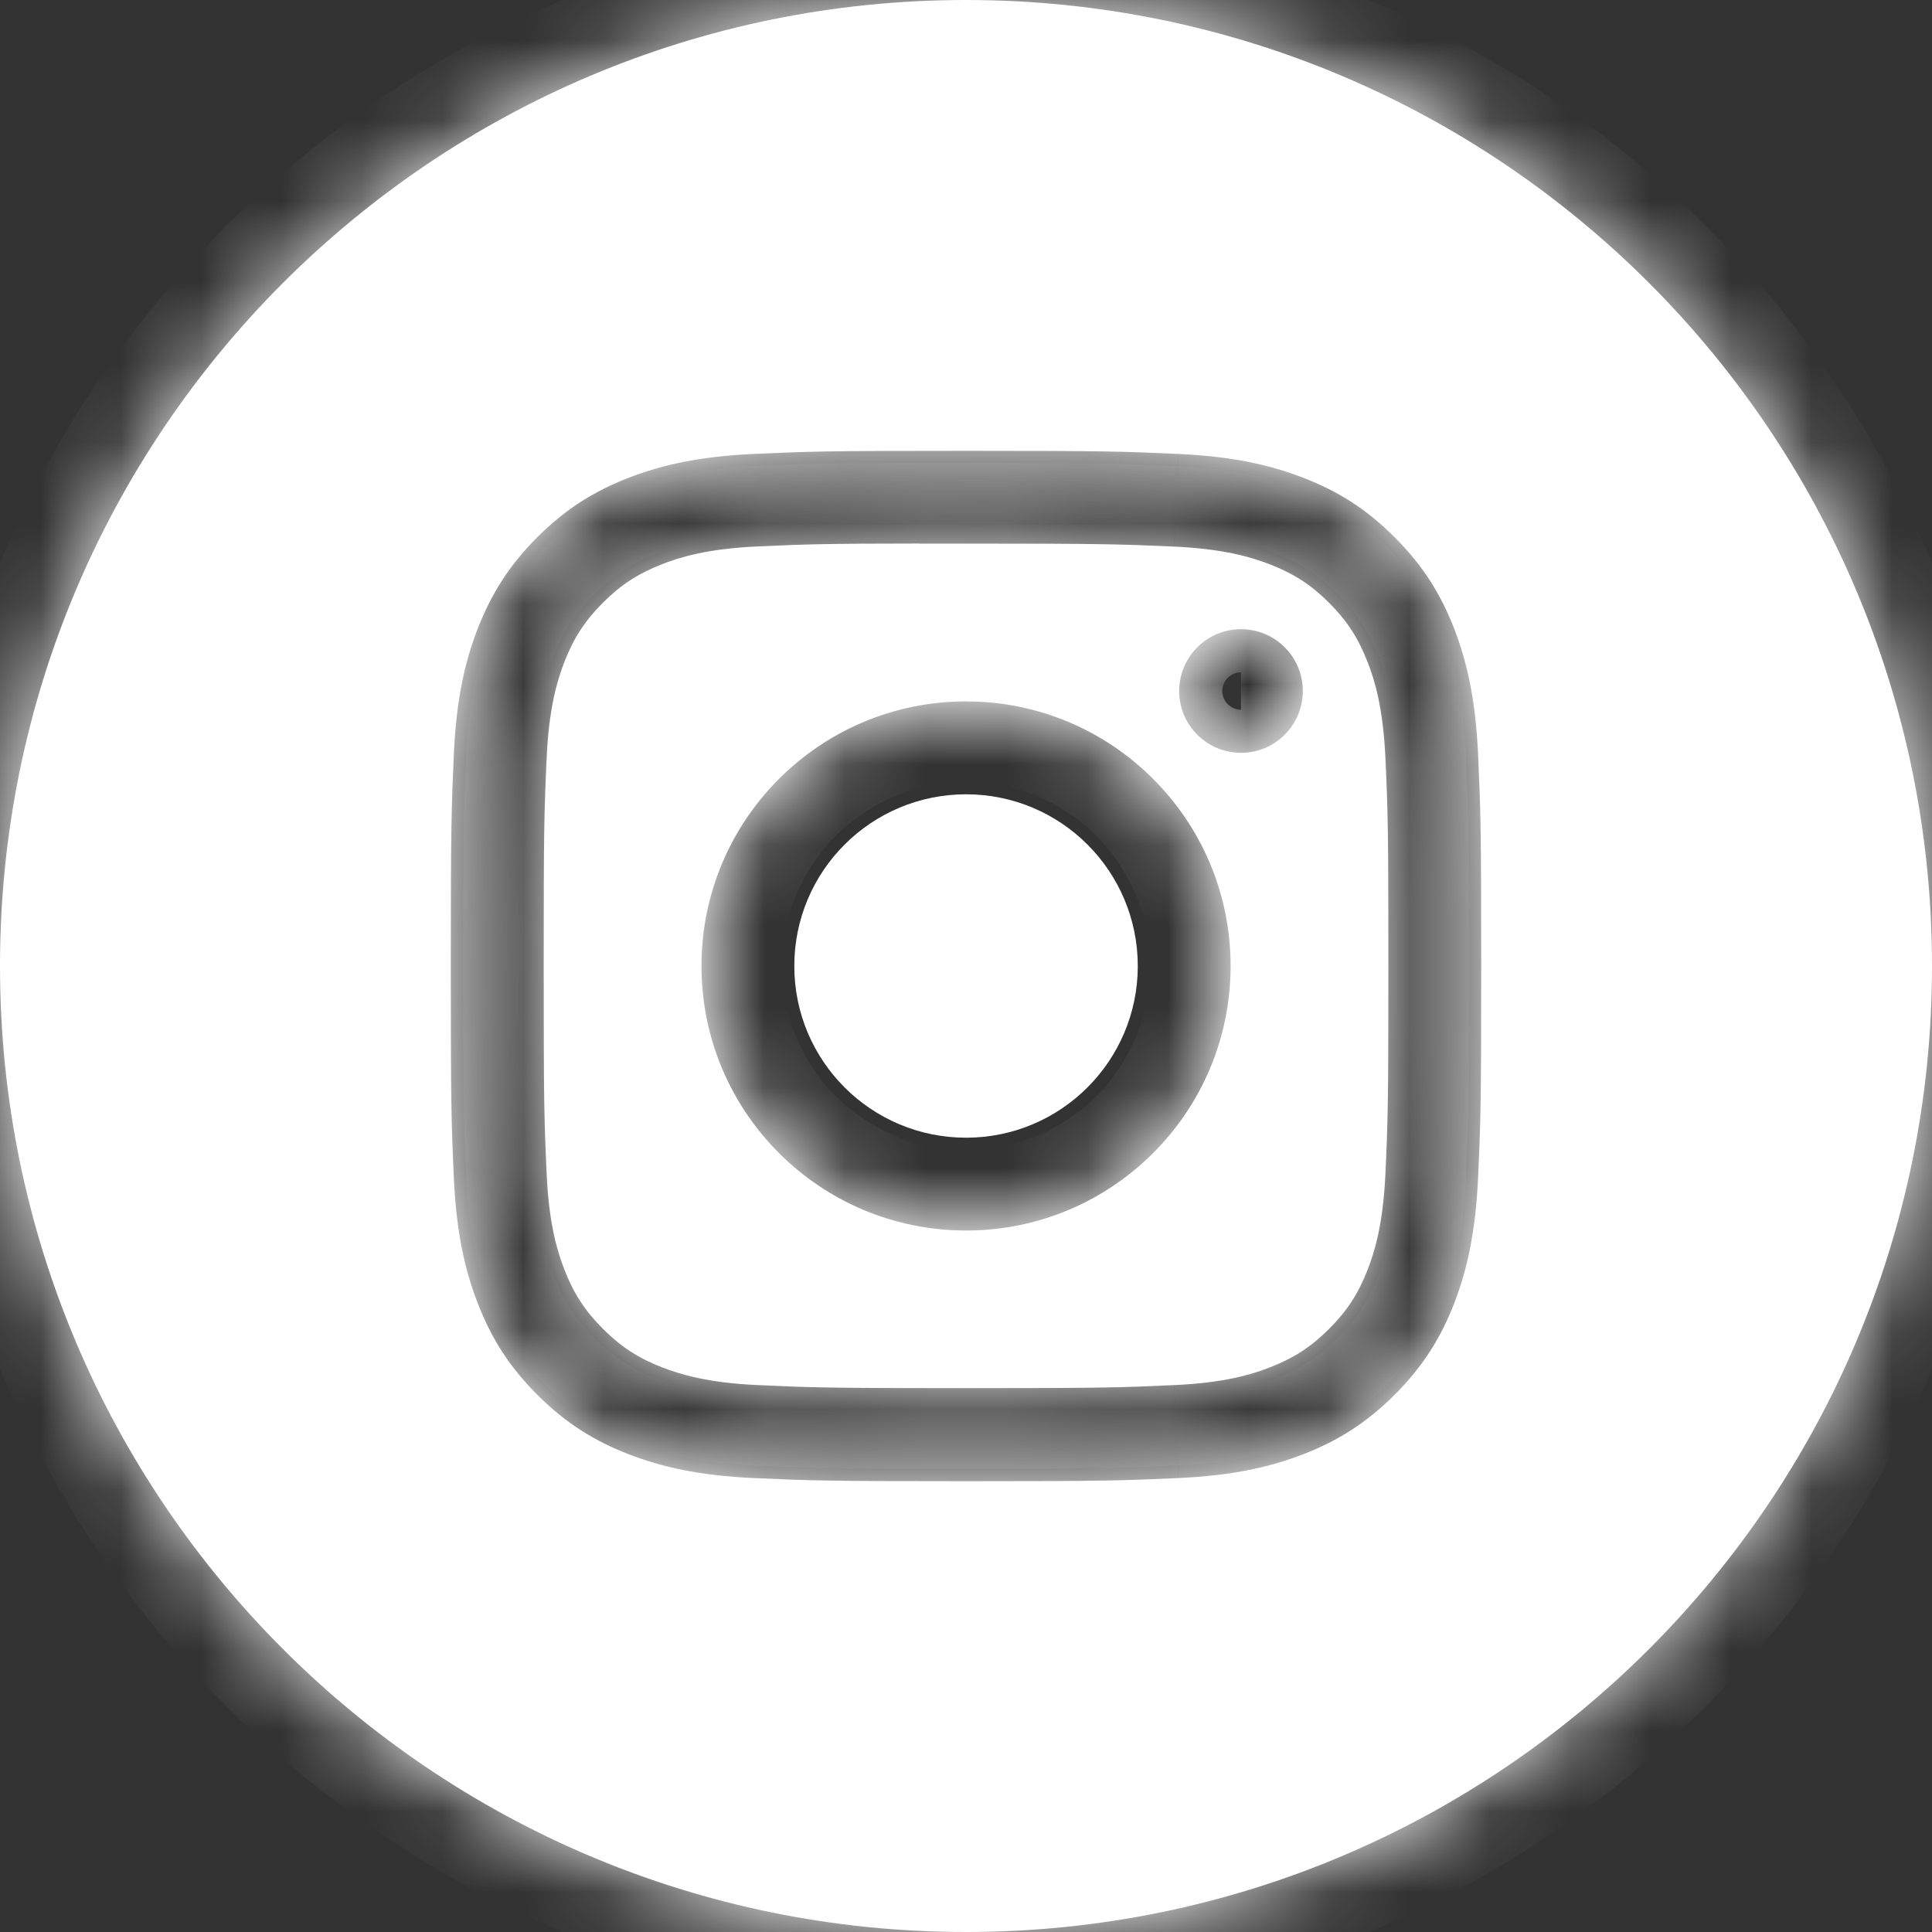 <svg width="24" height="24" viewBox="0 0 24 24" fill="none" xmlns="http://www.w3.org/2000/svg">
<rect x="0" y="0" width="24" height="24" fill="#333333" stroke="none"/>
<mask id="path-1-inside-1_94_510" fill="white">
<path fill-rule="evenodd" clip-rule="evenodd" d="M12 0C5.373 0 0 5.373 0 12C0 18.627 5.373 24 12 24C18.627 24 24 18.627 24 12C24 5.373 18.627 0 12 0ZM9.361 5.639C10.044 5.608 10.262 5.6 12 5.6H11.998C13.737 5.6 13.954 5.608 14.637 5.639C15.318 5.67 15.784 5.778 16.192 5.936C16.613 6.099 16.969 6.318 17.325 6.674C17.681 7.03 17.9 7.387 18.064 7.808C18.221 8.215 18.329 8.68 18.361 9.361C18.392 10.044 18.4 10.262 18.4 12C18.4 13.738 18.392 13.956 18.361 14.639C18.329 15.32 18.221 15.785 18.064 16.192C17.9 16.613 17.681 16.97 17.325 17.326C16.969 17.681 16.613 17.901 16.192 18.064C15.785 18.222 15.319 18.33 14.638 18.361C13.955 18.392 13.738 18.4 11.999 18.4C10.261 18.4 10.043 18.392 9.361 18.361C8.68 18.33 8.214 18.222 7.807 18.064C7.386 17.901 7.029 17.681 6.674 17.326C6.318 16.97 6.099 16.613 5.936 16.192C5.777 15.785 5.67 15.32 5.638 14.638C5.607 13.956 5.6 13.738 5.6 12C5.6 10.262 5.608 10.044 5.638 9.361C5.669 8.68 5.777 8.215 5.935 7.808C6.099 7.387 6.318 7.03 6.674 6.674C7.03 6.318 7.387 6.099 7.808 5.936C8.215 5.778 8.68 5.67 9.361 5.639Z"/>
</mask>
<path fill-rule="evenodd" clip-rule="evenodd" d="M12 0C5.373 0 0 5.373 0 12C0 18.627 5.373 24 12 24C18.627 24 24 18.627 24 12C24 5.373 18.627 0 12 0ZM9.361 5.639C10.044 5.608 10.262 5.6 12 5.6H11.998C13.737 5.6 13.954 5.608 14.637 5.639C15.318 5.67 15.784 5.778 16.192 5.936C16.613 6.099 16.969 6.318 17.325 6.674C17.681 7.03 17.9 7.387 18.064 7.808C18.221 8.215 18.329 8.68 18.361 9.361C18.392 10.044 18.4 10.262 18.4 12C18.4 13.738 18.392 13.956 18.361 14.639C18.329 15.32 18.221 15.785 18.064 16.192C17.9 16.613 17.681 16.97 17.325 17.326C16.969 17.681 16.613 17.901 16.192 18.064C15.785 18.222 15.319 18.33 14.638 18.361C13.955 18.392 13.738 18.4 11.999 18.4C10.261 18.4 10.043 18.392 9.361 18.361C8.68 18.33 8.214 18.222 7.807 18.064C7.386 17.901 7.029 17.681 6.674 17.326C6.318 16.97 6.099 16.613 5.936 16.192C5.777 15.785 5.67 15.32 5.638 14.638C5.607 13.956 5.6 13.738 5.6 12C5.6 10.262 5.608 10.044 5.638 9.361C5.669 8.68 5.777 8.215 5.935 7.808C6.099 7.387 6.318 7.03 6.674 6.674C7.03 6.318 7.387 6.099 7.808 5.936C8.215 5.778 8.68 5.67 9.361 5.639Z" fill="white"/>
<path d="M9.361 5.639L9.316 4.64L9.316 4.64L9.361 5.639ZM14.637 5.639L14.683 4.64L14.682 4.64L14.637 5.639ZM16.192 5.936L15.83 6.868L15.83 6.868L16.192 5.936ZM17.325 6.674L16.618 7.381L16.618 7.381L17.325 6.674ZM18.064 7.808L18.996 7.447L18.995 7.445L18.064 7.808ZM18.361 9.361L19.36 9.316L19.36 9.314L18.361 9.361ZM18.361 14.639L19.36 14.685L19.36 14.683L18.361 14.639ZM18.064 16.192L18.995 16.555L18.996 16.552L18.064 16.192ZM17.325 17.326L16.618 16.618L16.617 16.619L17.325 17.326ZM16.192 18.064L15.83 17.132L15.83 17.132L16.192 18.064ZM14.638 18.361L14.683 19.36L14.684 19.36L14.638 18.361ZM9.361 18.361L9.315 19.36L9.315 19.36L9.361 18.361ZM7.807 18.064L8.169 17.132L8.169 17.132L7.807 18.064ZM6.674 17.326L7.381 16.619L7.381 16.618L6.674 17.326ZM5.936 16.192L5.004 16.554L5.004 16.554L5.936 16.192ZM5.638 14.638L4.639 14.684L4.639 14.684L5.638 14.638ZM5.638 9.361L4.639 9.316L4.639 9.316L5.638 9.361ZM5.935 7.808L6.867 8.171L6.867 8.171L5.935 7.808ZM6.674 6.674L7.381 7.381L7.381 7.381L6.674 6.674ZM7.808 5.936L8.17 6.868L8.17 6.868L7.808 5.936ZM1 12C1 5.925 5.925 1 12 1V-1C4.82 -1 -1 4.82 -1 12H1ZM12 23C5.925 23 1 18.075 1 12H-1C-1 19.18 4.82 25 12 25V23ZM23 12C23 18.075 18.075 23 12 23V25C19.18 25 25 19.18 25 12H23ZM12 1C18.075 1 23 5.925 23 12H25C25 4.82 19.18 -1 12 -1V1ZM12 4.6C10.257 4.6 10.021 4.608 9.316 4.64L9.407 6.638C10.067 6.608 10.267 6.6 12 6.6V4.6ZM11.998 6.6H12V4.6H11.998V6.6ZM14.682 4.64C13.977 4.608 13.742 4.6 11.998 4.6V6.6C13.732 6.6 13.931 6.608 14.591 6.638L14.682 4.64ZM16.553 5.004C16.032 4.802 15.458 4.675 14.683 4.64L14.591 6.638C15.178 6.665 15.535 6.754 15.83 6.868L16.553 5.004ZM18.032 5.967C17.571 5.506 17.095 5.214 16.553 5.004L15.83 6.868C16.13 6.985 16.366 7.13 16.618 7.381L18.032 5.967ZM18.995 7.445C18.785 6.905 18.493 6.428 18.032 5.967L16.618 7.381C16.869 7.632 17.014 7.869 17.132 8.171L18.995 7.445ZM19.36 9.314C19.323 8.539 19.197 7.966 18.996 7.447L17.131 8.168C17.245 8.463 17.334 8.821 17.362 9.408L19.36 9.314ZM19.4 12C19.4 10.256 19.392 10.021 19.36 9.316L17.362 9.406C17.392 10.067 17.4 10.268 17.4 12H19.4ZM19.36 14.683C19.392 13.979 19.4 13.744 19.4 12H17.4C17.4 13.732 17.392 13.933 17.362 14.594L19.36 14.683ZM18.996 16.552C19.197 16.033 19.323 15.46 19.36 14.685L17.362 14.592C17.334 15.179 17.245 15.536 17.131 15.831L18.996 16.552ZM18.032 18.033C18.493 17.572 18.785 17.095 18.995 16.555L17.132 15.829C17.014 16.131 16.869 16.368 16.618 16.618L18.032 18.033ZM16.554 18.996C17.096 18.786 17.572 18.493 18.032 18.032L16.617 16.619C16.366 16.87 16.13 17.015 15.83 17.132L16.554 18.996ZM14.684 19.36C15.459 19.325 16.033 19.199 16.554 18.996L15.83 17.132C15.536 17.246 15.179 17.336 14.592 17.363L14.684 19.36ZM11.999 19.4C13.743 19.4 13.978 19.392 14.683 19.36L14.592 17.363C13.932 17.392 13.732 17.4 11.999 17.4V19.4ZM9.315 19.36C10.021 19.392 10.256 19.4 11.999 19.4V17.4C10.267 17.4 10.066 17.392 9.406 17.363L9.315 19.36ZM7.445 18.996C7.966 19.199 8.539 19.325 9.315 19.36L9.406 17.363C8.82 17.336 8.463 17.246 8.169 17.132L7.445 18.996ZM5.966 18.032C6.427 18.493 6.904 18.786 7.445 18.996L8.169 17.132C7.869 17.015 7.632 16.87 7.381 16.619L5.966 18.032ZM5.004 16.554C5.214 17.095 5.506 17.572 5.967 18.033L7.381 16.618C7.13 16.368 6.985 16.131 6.868 15.829L5.004 16.554ZM4.639 14.684C4.675 15.46 4.801 16.034 5.004 16.554L6.868 15.829C6.754 15.536 6.664 15.18 6.637 14.592L4.639 14.684ZM4.6 12C4.6 13.744 4.607 13.979 4.639 14.684L6.637 14.593C6.607 13.933 6.6 13.733 6.6 12H4.6ZM4.639 9.316C4.608 10.021 4.6 10.256 4.6 12H6.6C6.6 10.268 6.608 10.066 6.637 9.406L4.639 9.316ZM5.004 7.444C4.801 7.966 4.674 8.54 4.639 9.316L6.637 9.406C6.664 8.82 6.753 8.464 6.867 8.171L5.004 7.444ZM5.967 5.967C5.506 6.428 5.214 6.905 5.004 7.444L6.867 8.171C6.985 7.869 7.13 7.632 7.381 7.381L5.967 5.967ZM7.446 5.004C6.905 5.214 6.428 5.506 5.967 5.967L7.381 7.381C7.632 7.13 7.869 6.985 8.17 6.868L7.446 5.004ZM9.316 4.64C8.54 4.675 7.966 4.802 7.445 5.004L8.17 6.868C8.464 6.754 8.82 6.665 9.407 6.638L9.316 4.64Z" fill="white" mask="url(#path-1-inside-1_94_510)"/>
<mask id="path-3-inside-2_94_510" fill="white">
<path fill-rule="evenodd" clip-rule="evenodd" d="M11.427 6.753C11.538 6.753 11.658 6.753 11.787 6.753L12.001 6.753C13.709 6.753 13.912 6.76 14.587 6.79C15.211 6.819 15.55 6.923 15.775 7.011C16.074 7.127 16.287 7.265 16.511 7.489C16.735 7.713 16.873 7.927 16.989 8.225C17.077 8.451 17.181 8.789 17.21 9.413C17.241 10.088 17.247 10.291 17.247 11.999C17.247 13.707 17.241 13.909 17.21 14.584C17.181 15.208 17.077 15.547 16.989 15.772C16.873 16.071 16.735 16.283 16.511 16.507C16.287 16.731 16.074 16.87 15.775 16.986C15.55 17.074 15.211 17.178 14.587 17.206C13.912 17.237 13.709 17.244 12.001 17.244C10.292 17.244 10.089 17.237 9.414 17.206C8.79 17.178 8.452 17.073 8.226 16.986C7.927 16.87 7.714 16.731 7.49 16.507C7.266 16.283 7.127 16.07 7.011 15.771C6.924 15.546 6.819 15.207 6.791 14.584C6.76 13.909 6.754 13.706 6.754 11.997C6.754 10.288 6.76 10.086 6.791 9.412C6.819 8.788 6.924 8.449 7.011 8.223C7.127 7.925 7.266 7.711 7.49 7.487C7.714 7.263 7.927 7.125 8.226 7.008C8.452 6.92 8.79 6.816 9.414 6.788C10.005 6.761 10.234 6.753 11.427 6.752V6.753ZM15.416 7.816C14.992 7.816 14.648 8.16 14.648 8.584C14.648 9.008 14.992 9.352 15.416 9.352C15.841 9.352 16.184 9.008 16.184 8.584C16.184 8.16 15.841 7.816 15.416 7.816V7.816ZM8.714 12C8.714 10.185 10.185 8.713 12.001 8.713C13.816 8.713 15.287 10.185 15.287 12C15.287 13.815 13.816 15.286 12.001 15.286C10.185 15.286 8.714 13.815 8.714 12Z"/>
</mask>
<path fill-rule="evenodd" clip-rule="evenodd" d="M11.427 6.753C11.538 6.753 11.658 6.753 11.787 6.753L12.001 6.753C13.709 6.753 13.912 6.76 14.587 6.79C15.211 6.819 15.55 6.923 15.775 7.011C16.074 7.127 16.287 7.265 16.511 7.489C16.735 7.713 16.873 7.927 16.989 8.225C17.077 8.451 17.181 8.789 17.21 9.413C17.241 10.088 17.247 10.291 17.247 11.999C17.247 13.707 17.241 13.909 17.21 14.584C17.181 15.208 17.077 15.547 16.989 15.772C16.873 16.071 16.735 16.283 16.511 16.507C16.287 16.731 16.074 16.87 15.775 16.986C15.55 17.074 15.211 17.178 14.587 17.206C13.912 17.237 13.709 17.244 12.001 17.244C10.292 17.244 10.089 17.237 9.414 17.206C8.79 17.178 8.452 17.073 8.226 16.986C7.927 16.87 7.714 16.731 7.49 16.507C7.266 16.283 7.127 16.07 7.011 15.771C6.924 15.546 6.819 15.207 6.791 14.584C6.76 13.909 6.754 13.706 6.754 11.997C6.754 10.288 6.76 10.086 6.791 9.412C6.819 8.788 6.924 8.449 7.011 8.223C7.127 7.925 7.266 7.711 7.49 7.487C7.714 7.263 7.927 7.125 8.226 7.008C8.452 6.92 8.79 6.816 9.414 6.788C10.005 6.761 10.234 6.753 11.427 6.752V6.753ZM15.416 7.816C14.992 7.816 14.648 8.16 14.648 8.584C14.648 9.008 14.992 9.352 15.416 9.352C15.841 9.352 16.184 9.008 16.184 8.584C16.184 8.16 15.841 7.816 15.416 7.816V7.816ZM8.714 12C8.714 10.185 10.185 8.713 12.001 8.713C13.816 8.713 15.287 10.185 15.287 12C15.287 13.815 13.816 15.286 12.001 15.286C10.185 15.286 8.714 13.815 8.714 12Z" fill="white"/>
<path d="M11.787 6.753L11.787 7.753L11.787 7.753L11.787 6.753ZM11.427 6.753H10.427V7.755L11.428 7.753L11.427 6.753ZM12.001 6.753L12 7.753H12.001V6.753ZM14.587 6.79L14.633 5.791L14.632 5.791L14.587 6.79ZM15.775 7.011L16.137 6.078L16.137 6.078L15.775 7.011ZM16.511 7.489L15.803 8.196L15.803 8.196L16.511 7.489ZM16.989 8.225L17.922 7.863L17.921 7.862L16.989 8.225ZM17.21 9.413L18.209 9.368L18.209 9.368L17.21 9.413ZM17.21 14.584L18.209 14.63L18.209 14.629L17.21 14.584ZM16.989 15.772L16.057 15.41L16.057 15.41L16.989 15.772ZM16.511 16.507L15.804 15.8L15.803 15.8L16.511 16.507ZM15.775 16.986L15.413 16.054L15.411 16.054L15.775 16.986ZM14.587 17.206L14.632 18.205L14.633 18.205L14.587 17.206ZM9.414 17.206L9.368 18.205L9.369 18.205L9.414 17.206ZM8.226 16.986L7.864 17.918L7.864 17.918L8.226 16.986ZM7.49 16.507L6.783 17.214H6.783L7.49 16.507ZM7.011 15.771L6.079 16.134L6.079 16.134L7.011 15.771ZM6.791 14.584L5.792 14.629L5.792 14.629L6.791 14.584ZM6.791 9.412L5.792 9.366L5.792 9.366L6.791 9.412ZM7.011 8.223L6.079 7.861L6.079 7.861L7.011 8.223ZM8.226 7.008L8.589 7.94L8.589 7.94L8.226 7.008ZM9.414 6.788L9.369 5.789L9.369 5.789L9.414 6.788ZM11.427 6.752H12.427V5.751L11.425 5.752L11.427 6.752ZM15.416 7.816V8.816H16.416V7.816H15.416ZM15.416 7.816V6.816H14.416V7.816H15.416ZM12.001 8.713V7.713H12.001L12.001 8.713ZM11.788 5.753C11.659 5.753 11.538 5.753 11.425 5.753L11.428 7.753C11.538 7.753 11.657 7.753 11.787 7.753L11.788 5.753ZM12.001 5.753L11.788 5.753L11.787 7.753L12 7.753L12.001 5.753ZM14.632 5.791C13.934 5.759 13.713 5.753 12.001 5.753V7.753C13.706 7.753 13.89 7.76 14.541 7.789L14.632 5.791ZM16.137 6.078C15.812 5.952 15.367 5.825 14.633 5.791L14.541 7.789C15.055 7.813 15.287 7.894 15.413 7.943L16.137 6.078ZM17.218 6.782C16.895 6.459 16.564 6.244 16.137 6.078L15.413 7.943C15.584 8.009 15.679 8.071 15.803 8.196L17.218 6.782ZM17.921 7.862C17.756 7.437 17.541 7.106 17.218 6.782L15.803 8.196C15.928 8.321 15.991 8.416 16.058 8.588L17.921 7.862ZM18.209 9.368C18.175 8.633 18.048 8.188 17.922 7.863L16.057 8.588C16.106 8.714 16.188 8.945 16.211 9.459L18.209 9.368ZM18.247 11.999C18.247 10.286 18.241 10.066 18.209 9.368L16.211 9.459C16.241 10.11 16.247 10.295 16.247 11.999H18.247ZM18.209 14.629C18.241 13.932 18.247 13.711 18.247 11.999H16.247C16.247 13.702 16.241 13.887 16.211 14.539L18.209 14.629ZM17.922 16.134C18.048 15.809 18.175 15.364 18.209 14.63L16.211 14.538C16.187 15.052 16.106 15.284 16.057 15.41L17.922 16.134ZM17.217 17.215C17.54 16.892 17.756 16.562 17.922 16.134L16.057 15.41C15.991 15.58 15.929 15.675 15.804 15.8L17.217 17.215ZM16.137 17.918C16.564 17.752 16.895 17.537 17.218 17.214L15.803 15.8C15.678 15.925 15.583 15.988 15.413 16.054L16.137 17.918ZM14.633 18.205C15.366 18.172 15.812 18.045 16.139 17.917L15.411 16.054C15.287 16.103 15.056 16.184 14.541 16.207L14.633 18.205ZM12.001 18.244C13.714 18.244 13.935 18.237 14.632 18.205L14.541 16.207C13.89 16.237 13.705 16.244 12.001 16.244V18.244ZM9.369 18.205C10.067 18.237 10.287 18.244 12.001 18.244V16.244C10.296 16.244 10.112 16.237 9.46 16.207L9.369 18.205ZM7.864 17.918C8.189 18.044 8.634 18.172 9.368 18.205L9.461 16.207C8.947 16.184 8.715 16.103 8.588 16.053L7.864 17.918ZM6.783 17.214C7.106 17.538 7.438 17.752 7.864 17.918L8.588 16.054C8.417 15.987 8.322 15.925 8.197 15.8L6.783 17.214ZM6.079 16.134C6.245 16.561 6.46 16.891 6.783 17.214L8.197 15.8C8.072 15.675 8.01 15.58 7.943 15.409L6.079 16.134ZM5.792 14.629C5.825 15.364 5.953 15.809 6.079 16.134L7.943 15.409C7.894 15.283 7.813 15.051 7.79 14.538L5.792 14.629ZM5.754 11.997C5.754 13.71 5.76 13.931 5.792 14.629L7.79 14.538C7.76 13.887 7.754 13.702 7.754 11.997H5.754ZM5.792 9.366C5.76 10.064 5.754 10.284 5.754 11.997H7.754C7.754 10.292 7.76 10.108 7.79 9.457L5.792 9.366ZM6.079 7.861C5.953 8.186 5.825 8.632 5.792 9.366L7.79 9.457C7.813 8.944 7.894 8.712 7.943 8.585L6.079 7.861ZM6.783 6.78C6.46 7.103 6.245 7.434 6.079 7.861L7.943 8.585C8.009 8.415 8.072 8.319 8.197 8.194L6.783 6.78ZM7.863 6.077C7.437 6.242 7.106 6.457 6.783 6.78L8.197 8.194C8.322 8.07 8.417 8.007 8.589 7.94L7.863 6.077ZM9.369 5.789C8.635 5.823 8.189 5.949 7.863 6.077L8.589 7.94C8.714 7.891 8.946 7.81 9.46 7.787L9.369 5.789ZM11.425 5.752C10.223 5.753 9.979 5.761 9.369 5.789L9.46 7.787C10.031 7.761 10.244 7.753 11.428 7.752L11.425 5.752ZM12.427 6.753V6.752H10.427V6.753H12.427ZM15.648 8.584C15.648 8.713 15.544 8.816 15.416 8.816V6.816C14.441 6.816 13.648 7.607 13.648 8.584H15.648ZM15.416 8.352C15.545 8.352 15.648 8.456 15.648 8.584H13.648C13.648 9.56 14.44 10.352 15.416 10.352V8.352ZM15.184 8.584C15.184 8.456 15.288 8.352 15.416 8.352V10.352C16.393 10.352 17.184 9.56 17.184 8.584H15.184ZM15.416 8.816C15.288 8.816 15.184 8.712 15.184 8.584H17.184C17.184 7.607 16.393 6.816 15.416 6.816V8.816ZM16.416 7.816V7.816H14.416V7.816H16.416ZM12.001 7.713C9.633 7.713 7.714 9.633 7.714 12H9.714C9.714 10.737 10.738 9.713 12.001 9.713L12.001 7.713ZM16.287 12C16.287 9.633 14.368 7.713 12.001 7.713V9.713C13.263 9.713 14.287 10.737 14.287 12H16.287ZM12.001 16.286C14.368 16.286 16.287 14.367 16.287 12H14.287C14.287 13.263 13.264 14.286 12.001 14.286V16.286ZM7.714 12C7.714 14.368 9.634 16.286 12.001 16.286V14.286C10.738 14.286 9.714 13.263 9.714 12H7.714Z" fill="white" mask="url(#path-3-inside-2_94_510)"/>
<path d="M12.001 10.367C12.903 10.367 13.634 11.098 13.634 12C13.634 12.902 12.902 13.633 12.001 13.633C11.098 13.633 10.367 12.902 10.367 12C10.367 11.098 11.098 10.367 12.001 10.367Z" fill="white" stroke="white"/>
</svg>
